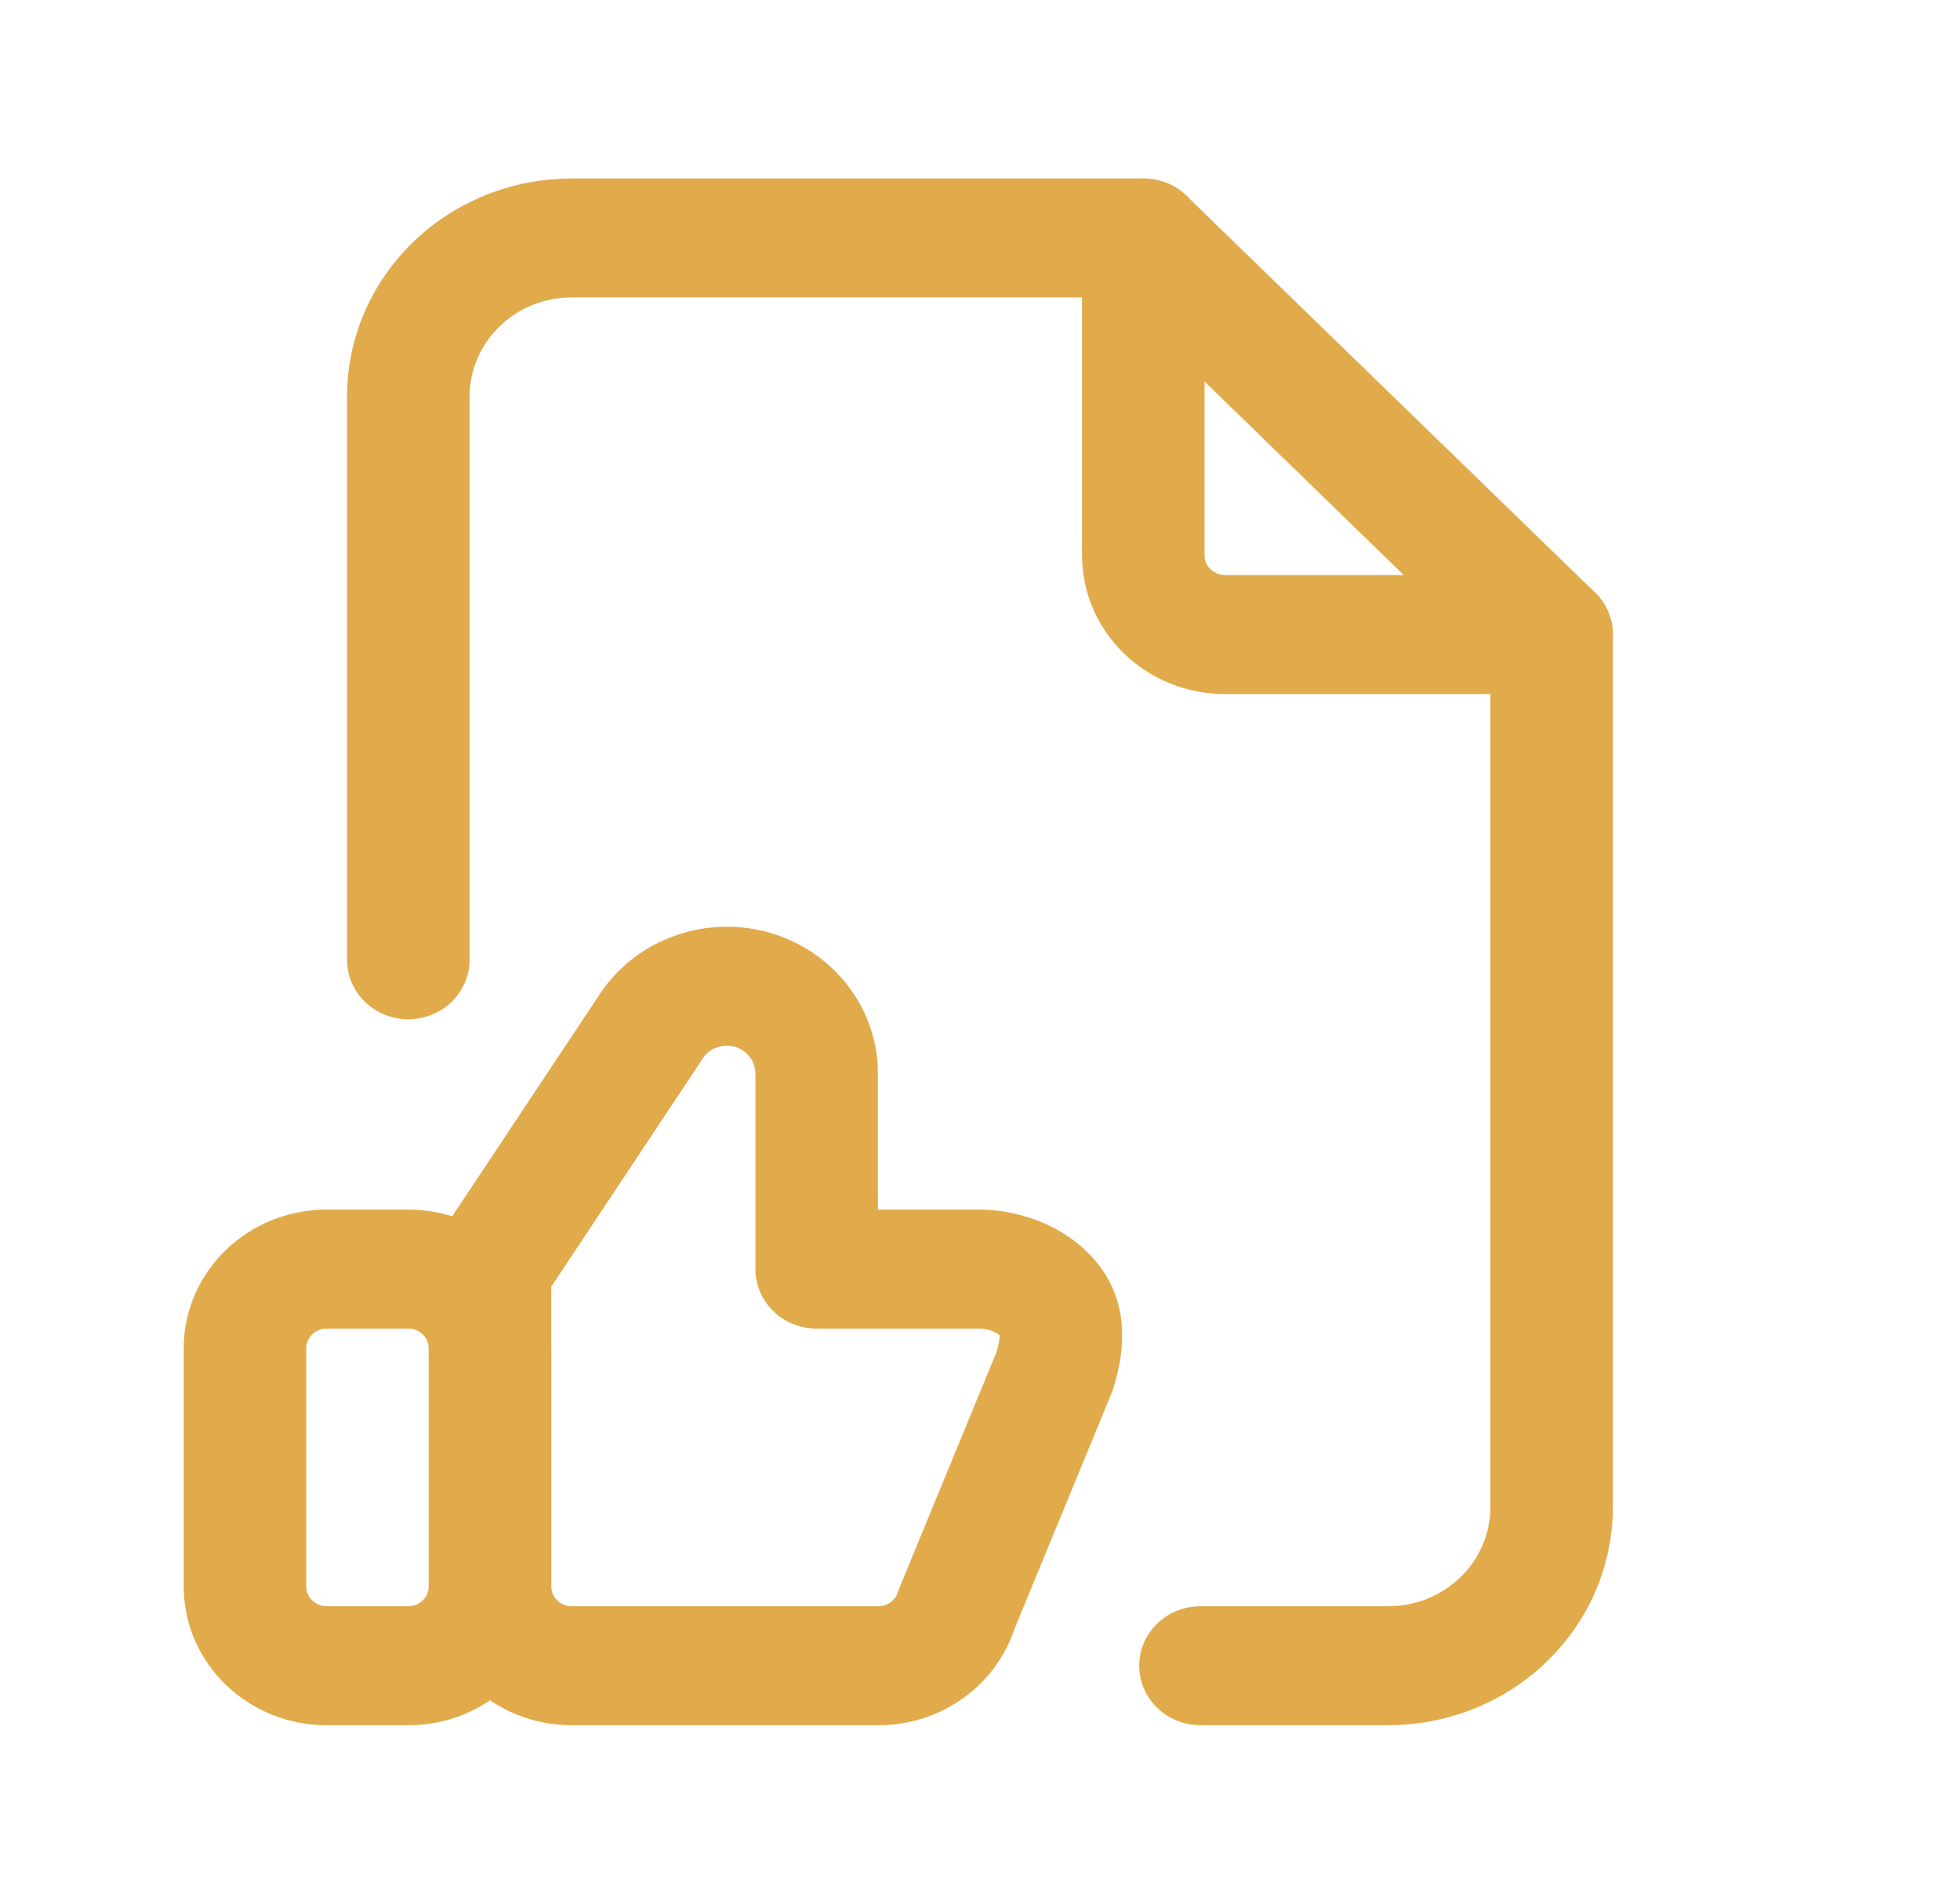 <svg width="35" height="34" viewBox="0 0 35 34" fill="none" xmlns="http://www.w3.org/2000/svg">
<path fill-rule="evenodd" clip-rule="evenodd" d="M5.833 23.729C5.632 23.729 5.469 23.888 5.469 24.083V28.333C5.469 28.529 5.632 28.688 5.833 28.688H7.292C7.493 28.688 7.656 28.529 7.656 28.333V24.083C7.656 23.888 7.493 23.729 7.292 23.729H5.833ZM3.281 24.083C3.281 22.714 4.424 21.604 5.833 21.604H7.292C8.701 21.604 9.844 22.714 9.844 24.083V28.333C9.844 29.703 8.701 30.813 7.292 30.813H5.833C4.424 30.813 3.281 29.703 3.281 28.333V24.083Z" fill="#E1AA4B"/>
<path fill-rule="evenodd" clip-rule="evenodd" d="M12.069 16.706C12.614 16.516 13.207 16.501 13.761 16.664C14.315 16.827 14.8 17.159 15.145 17.61C15.49 18.062 15.677 18.609 15.677 19.171L15.677 21.604H17.5C18.24 21.604 19.112 21.926 19.63 22.605C20.243 23.407 20.022 24.333 19.881 24.793C19.872 24.824 19.861 24.854 19.848 24.885L18.114 29.097C17.951 29.586 17.635 30.015 17.21 30.322C16.769 30.641 16.235 30.813 15.686 30.813C15.686 30.813 15.686 30.813 15.686 30.813H10.208C9.531 30.813 8.882 30.551 8.404 30.086C7.925 29.622 7.656 28.991 7.656 28.333V22.667C7.656 22.462 7.717 22.262 7.831 22.091L10.726 17.732L10.735 17.718C11.056 17.25 11.524 16.895 12.069 16.706ZM13.127 18.698C13.022 18.667 12.91 18.67 12.807 18.706C12.706 18.741 12.619 18.806 12.558 18.892L9.844 22.98V28.333C9.844 28.427 9.882 28.517 9.951 28.584C10.019 28.65 10.112 28.688 10.208 28.688H15.686C15.764 28.688 15.841 28.663 15.904 28.617C15.966 28.572 16.013 28.508 16.035 28.435C16.044 28.405 16.055 28.375 16.067 28.345L17.797 24.144C17.839 23.999 17.852 23.905 17.851 23.849C17.851 23.849 17.851 23.849 17.851 23.849C17.794 23.802 17.655 23.729 17.5 23.729H14.583C13.979 23.729 13.49 23.253 13.49 22.667V19.172C13.489 19.066 13.454 18.962 13.389 18.877C13.324 18.792 13.232 18.729 13.127 18.698Z" fill="#E1AA4B"/>
<path fill-rule="evenodd" clip-rule="evenodd" d="M20.416 3.188C21.02 3.188 21.51 3.663 21.51 4.25V9.917C21.51 10.011 21.548 10.101 21.616 10.167C21.685 10.233 21.778 10.271 21.874 10.271H27.708C28.312 10.271 28.801 10.746 28.801 11.333C28.801 11.92 28.312 12.396 27.708 12.396H21.874C21.198 12.396 20.548 12.135 20.07 11.67C19.591 11.205 19.322 10.574 19.322 9.917V4.25C19.322 3.663 19.812 3.188 20.416 3.188Z" fill="#E1AA4B"/>
<path fill-rule="evenodd" clip-rule="evenodd" d="M10.208 5.312C9.724 5.312 9.261 5.499 8.919 5.831C8.577 6.163 8.385 6.614 8.385 7.083V17.142C8.385 17.729 7.895 18.204 7.291 18.204C6.687 18.204 6.197 17.729 6.197 17.142V7.083C6.197 6.05 6.62 5.059 7.372 4.329C8.124 3.598 9.144 3.188 10.208 3.188H20.416C20.706 3.188 20.984 3.299 21.189 3.499L28.481 10.582C28.686 10.781 28.801 11.052 28.801 11.333V26.917C28.801 27.95 28.379 28.941 27.627 29.671C26.875 30.402 25.855 30.812 24.791 30.812H21.437C20.833 30.812 20.343 30.337 20.343 29.75C20.343 29.163 20.833 28.688 21.437 28.688H24.791C25.274 28.688 25.738 28.501 26.08 28.169C26.422 27.837 26.614 27.386 26.614 26.917V11.773L19.963 5.312H10.208Z" fill="#E1AA4B"/>
</svg>
